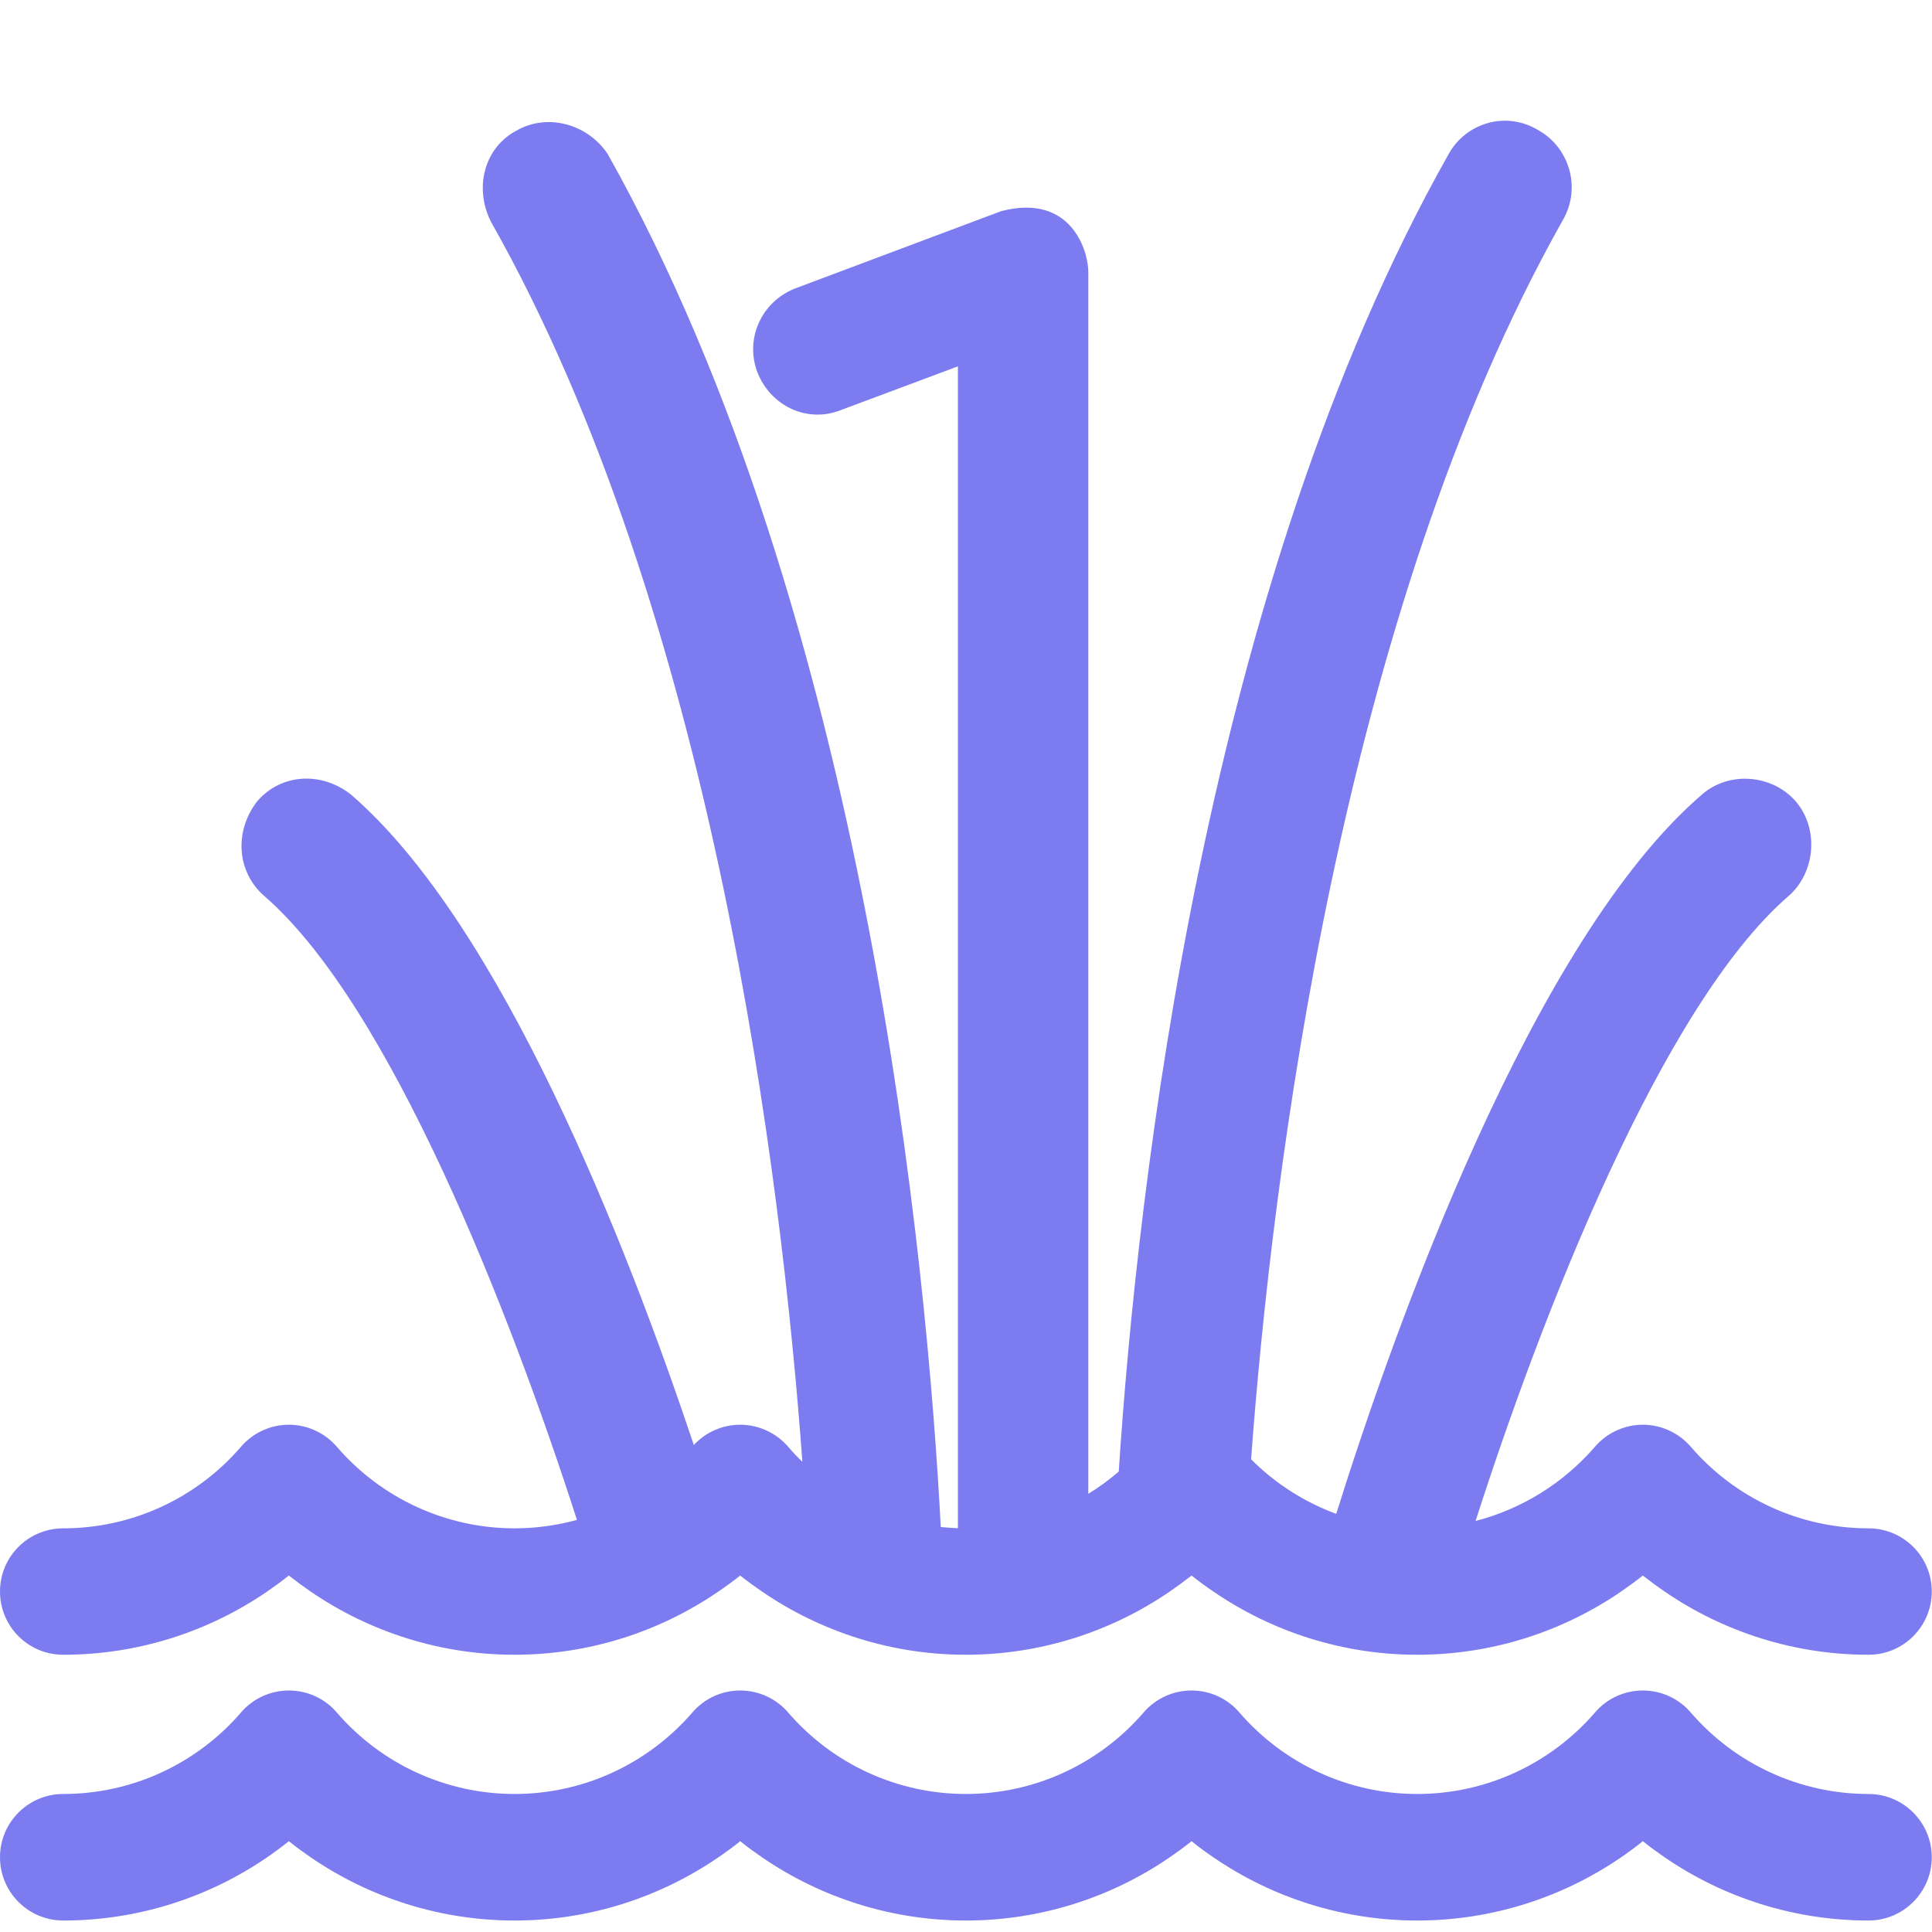 <?xml version="1.0" encoding="UTF-8"?>
<svg width="16px" height="16px" viewBox="0 0 16 16" version="1.1" xmlns="http://www.w3.org/2000/svg" xmlns:xlink="http://www.w3.org/1999/xlink">
    <!-- Generator: Sketch 53.2 (72643) - https://sketchapp.com -->
    <title>icon/normal/mud</title>
    <desc>Created with Sketch.</desc>
    <g id="icon/normal/mud" stroke="none" stroke-width="1" fill="none" fill-rule="evenodd">
        <path d="M4.778,12.587 C4.228,10.879 3.233,8.322 2.186,7.418 C1.963,7.222 1.936,6.887 2.13,6.636 C2.324,6.41 2.655,6.384 2.905,6.579 C4.152,7.653 5.187,10.296 5.746,11.967 C5.845,11.86 5.984,11.799 6.13,11.799 C6.282,11.799 6.427,11.866 6.527,11.981 C6.564,12.025 6.604,12.067 6.645,12.106 C6.473,9.752 5.907,5.089 4.064,1.833 C3.926,1.555 4.008,1.22 4.284,1.078 C4.534,0.938 4.865,1.024 5.033,1.276 C7.185,5.109 7.679,10.509 7.791,12.646 C7.838,12.651 7.885,12.654 7.933,12.656 L7.933,3.034 L6.964,3.396 C6.688,3.506 6.386,3.366 6.274,3.087 C6.166,2.809 6.304,2.503 6.579,2.391 L8.293,1.748 C8.875,1.598 9.013,2.083 9.013,2.251 L9.013,12.371 C9.101,12.317 9.186,12.255 9.265,12.187 C9.42,9.806 9.985,4.841 11.997,1.276 C12.135,1.024 12.467,0.911 12.743,1.08 C12.992,1.22 13.104,1.555 12.937,1.833 C11.105,5.093 10.535,9.728 10.361,12.085 C10.562,12.287 10.803,12.44 11.066,12.537 C11.556,10.975 12.69,7.788 14.096,6.579 C14.319,6.384 14.677,6.413 14.871,6.636 C15.065,6.861 15.036,7.222 14.815,7.418 C13.766,8.322 12.769,10.886 12.22,12.596 C12.6,12.498 12.946,12.285 13.209,11.981 C13.308,11.866 13.453,11.799 13.605,11.799 C13.758,11.799 13.902,11.866 14.002,11.981 C14.372,12.411 14.909,12.657 15.474,12.657 C15.763,12.657 15.998,12.891 15.998,13.18 C15.998,13.47 15.763,13.704 15.474,13.704 C14.865,13.704 14.278,13.518 13.785,13.18 C13.724,13.138 13.664,13.094 13.605,13.048 C13.547,13.094 13.487,13.138 13.426,13.18 C12.933,13.518 12.346,13.704 11.737,13.704 C11.128,13.704 10.541,13.518 10.048,13.18 C9.986,13.138 9.926,13.094 9.868,13.048 C9.809,13.094 9.749,13.138 9.688,13.18 C9.195,13.518 8.608,13.704 7.999,13.704 C7.39,13.704 6.803,13.518 6.31,13.18 C6.249,13.138 6.188,13.094 6.13,13.048 C6.072,13.094 6.012,13.138 5.95,13.18 C5.457,13.518 4.87,13.704 4.261,13.704 C3.652,13.704 3.065,13.518 2.572,13.18 C2.511,13.138 2.451,13.094 2.392,13.048 C2.334,13.094 2.274,13.138 2.213,13.18 C1.72,13.518 1.133,13.704 0.524,13.704 C0.234,13.704 1.61648472e-13,13.47 1.61648472e-13,13.18 C1.61648472e-13,12.891 0.234,12.657 0.524,12.657 C1.089,12.657 1.626,12.411 1.996,11.981 C2.095,11.866 2.24,11.799 2.392,11.799 C2.545,11.799 2.69,11.866 2.789,11.981 C3.159,12.41 3.696,12.657 4.261,12.657 C4.438,12.657 4.611,12.633 4.778,12.587 Z M15.474,14.857 C15.763,14.857 15.998,15.092 15.998,15.381 C15.998,15.67 15.763,15.905 15.474,15.905 C14.865,15.905 14.278,15.719 13.785,15.381 C13.724,15.339 13.664,15.295 13.605,15.248 C13.547,15.295 13.487,15.339 13.426,15.381 C12.933,15.719 12.346,15.905 11.737,15.905 C11.128,15.905 10.54,15.719 10.048,15.381 C9.986,15.339 9.926,15.295 9.868,15.248 C9.809,15.295 9.749,15.339 9.688,15.381 C9.195,15.719 8.608,15.905 7.999,15.905 C7.39,15.905 6.803,15.719 6.31,15.381 C6.249,15.339 6.188,15.295 6.13,15.248 C6.072,15.295 6.012,15.339 5.95,15.381 C5.457,15.719 4.87,15.905 4.261,15.905 C3.652,15.905 3.065,15.719 2.572,15.381 C2.511,15.339 2.451,15.295 2.392,15.248 C2.334,15.295 2.274,15.339 2.213,15.381 C1.72,15.719 1.133,15.905 0.524,15.905 C0.234,15.905 2.42472709e-13,15.67 2.42472709e-13,15.381 C2.42472709e-13,15.092 0.234,14.857 0.524,14.857 C1.089,14.857 1.626,14.611 1.996,14.182 C2.095,14.066 2.24,14 2.392,14 C2.545,14 2.69,14.066 2.789,14.182 C3.159,14.611 3.696,14.857 4.261,14.857 C4.827,14.857 5.363,14.611 5.734,14.182 C5.833,14.066 5.978,14 6.13,14 C6.282,14 6.427,14.066 6.527,14.182 C6.897,14.611 7.433,14.857 7.999,14.857 C8.564,14.857 9.101,14.611 9.471,14.182 C9.571,14.066 9.715,14 9.868,14 C10.02,14 10.165,14.066 10.264,14.182 C10.635,14.611 11.171,14.857 11.737,14.857 C12.302,14.857 12.839,14.611 13.209,14.182 C13.308,14.066 13.453,14 13.605,14 C13.758,14 13.902,14.066 14.002,14.182 C14.372,14.611 14.909,14.857 15.474,14.857 Z" id="icon" fill="#7C7CF0" fill-rule="nonzero"></path>
    </g>
</svg>